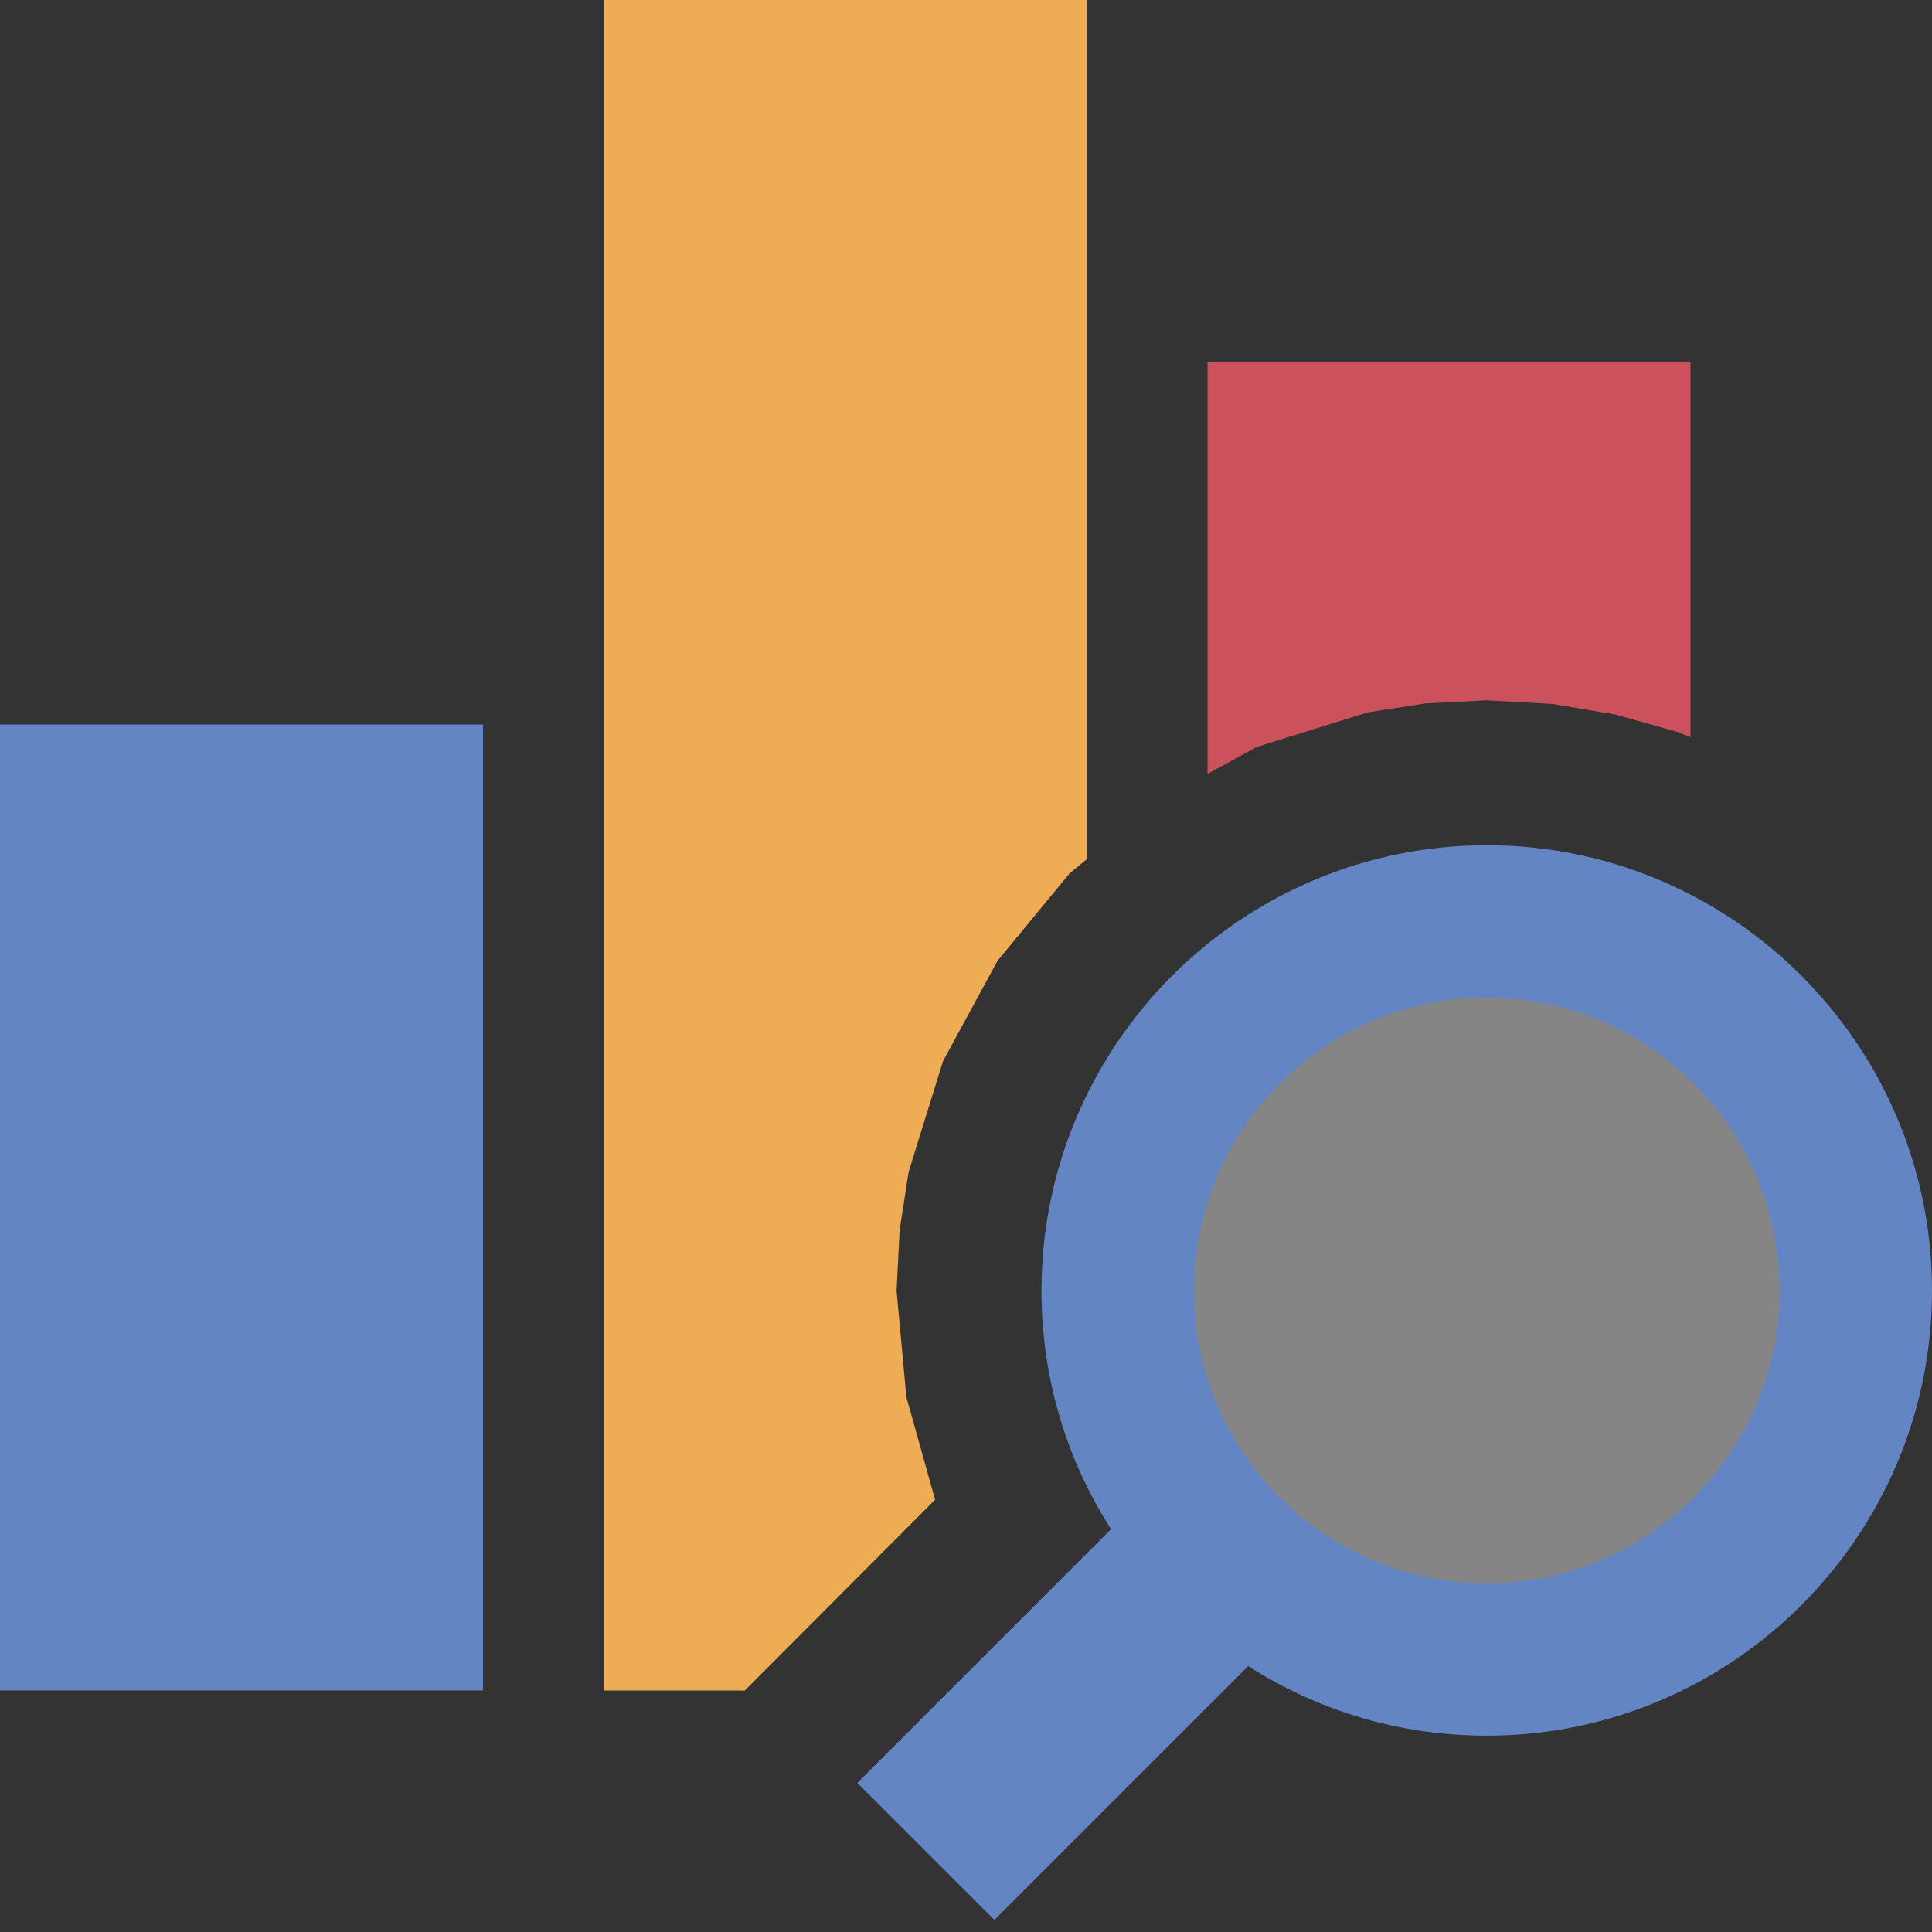 <?xml version="1.0" encoding="UTF-8"?>
<!DOCTYPE svg PUBLIC "-//W3C//DTD SVG 1.1//EN" "http://www.w3.org/Graphics/SVG/1.1/DTD/svg11.dtd">
<svg version="1.1" id="Layer_1" xmlns="http://www.w3.org/2000/svg" xmlns:xlink="http://www.w3.org/1999/xlink" x="0px" y="0px" width="16px" height="16px" viewBox="0 0 16 16" enable-background="new 0 0 16 16" xml:space="preserve">
  <rect x="0" y="0" width="16" height="16" fill="#333333" stroke="none"/>
  <g id="main">
    <g id="icon">
      <path d="M0,14L4,14L4,6L0,6zz" fill="#6485C3"/>
      <path d="M5,14L6.168,14L7.744,12.42L7.506,11.57L7.425,10.69L7.45,10.19L7.525,9.704L7.81,8.787L8.261,7.957L8.858,7.233L9,7.116L9,0L5,0zz" fill="#EEAC55"/>
      <path d="M10,6.409L10.41,6.185L11.33,5.899L11.81,5.825L12.31,5.8L12.86,5.83L13.38,5.918L13.89,6.061L14,6.106L14,3L10,3zz" fill="#CB525D"/>
    </g>
    <g id="overlay">
      <path d="M12.327,13.665c-1.653,0,-2.993,-1.34,-2.993,-2.993s1.34,-2.993,2.993,-2.993s2.993,1.34,2.993,2.993S13.98,13.665,12.327,13.665z" fill="#FFFFFF" opacity="0.4"/>
      <path d="M8.235,15.9L7.1,14.765l2.101,-2.101c-0.378,-0.591,-0.576,-1.269,-0.576,-1.976C8.625,8.654,10.279,7,12.313,7S16,8.654,16,10.687s-1.654,3.687,-3.687,3.687c-0.707,0,-1.385,-0.198,-1.976,-0.576L8.235,15.9zM9.888,10.687c0,1.337,1.088,2.425,2.425,2.425c1.337,0,2.425,-1.088,2.425,-2.425c0,-1.337,-1.088,-2.425,-2.425,-2.425C10.976,8.262,9.888,9.35,9.888,10.687z" fill="#6485C3"/>
    </g>
  </g>
</svg>
